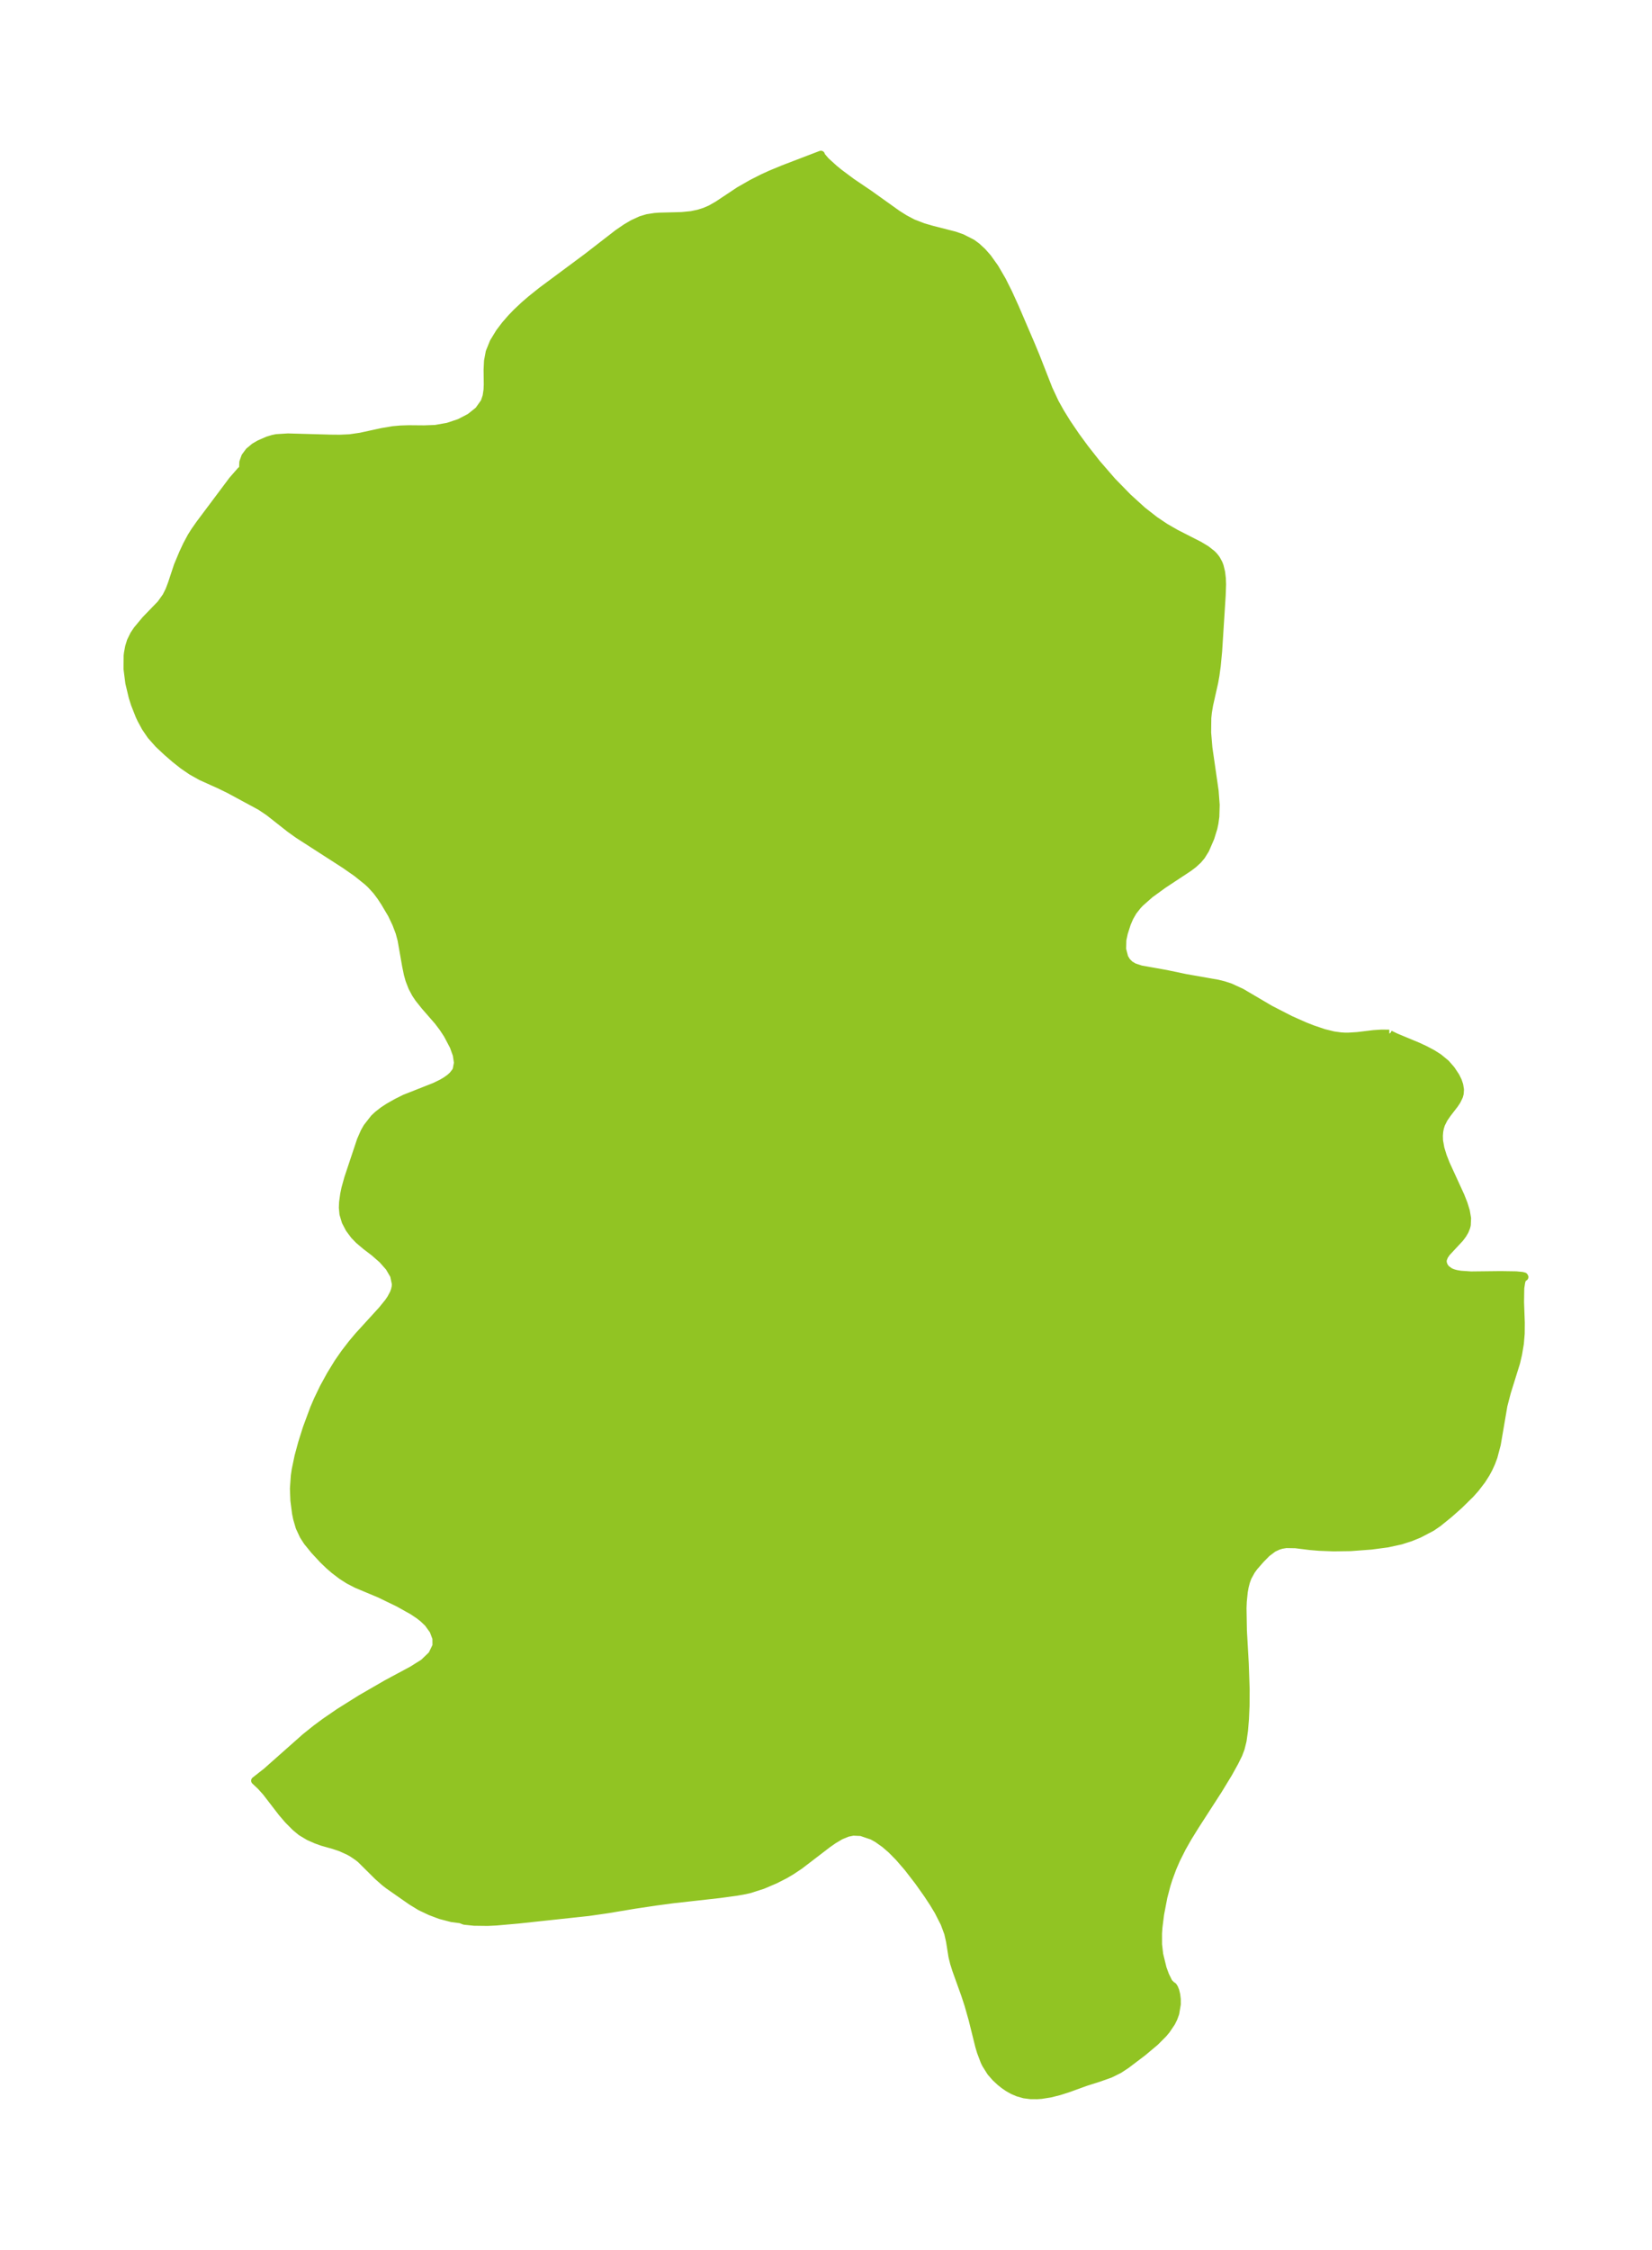 <?xml version="1.0" encoding="UTF-8"?>
<!DOCTYPE svg  PUBLIC '-//W3C//DTD SVG 1.1//EN'  'http://www.w3.org/Graphics/SVG/1.1/DTD/svg11.dtd'>
<svg width="206.02pt" height="280.51pt" version="1.1" viewBox="0 0 206.02 280.51" xmlns="http://www.w3.org/2000/svg" xmlns:xlink="http://www.w3.org/1999/xlink">
 <defs>
  <style type="text/css">*{stroke-linejoin: round; stroke-linecap: butt}</style>
 </defs>
 <g id="figure_1">
  <g id="patch_1">
   <path d="m0 280.51h206.02v-280.51h-206.02v280.51z" fill="none"/>
  </g>
  <g id="axes_1">
   <g id="PatchCollection_1">
    <defs>
     <path id="m472232e4b9" d="m173.26-151.64 0.067 0.086 0.737 0.358 2.736 1.138 0.922 0.43 0.882 0.467 0.81 0.51 0.895 0.738 0.656 0.751 0.567 0.854 0.273 0.556 0.178 0.525 0.088 0.565-0.033 0.498-0.087 0.318-0.278 0.574-0.288 0.434-0.884 1.148-0.44 0.637-0.346 0.688-0.143 0.457-0.084 0.439-0.046 0.542 0.02 0.628 0.171 0.962 0.3 0.979 0.388 0.989 1.814 3.955 0.381 0.96 0.289 0.933 0.153 0.893-0.037 0.838-0.073 0.288-0.181 0.447-0.263 0.452-0.354 0.471-1.657 1.781-0.286 0.418-0.166 0.422-0.026 0.275 0.017 0.18 0.134 0.396 0.262 0.36 0.514 0.368 0.391 0.155 0.365 0.098 0.538 0.094 1.312 0.088 3.706-0.041 1.928 0.029 0.741 0.072 0.235 0.062 0.048 0.081-0.113 0.03-0.099 0.105-0.101 0.205-0.085 0.28-0.115 0.747-0.028 1.74 0.092 2.574-0.01 1.354-0.104 1.242-0.225 1.337-0.246 1.052-1.148 3.684-0.43 1.652-0.829 4.843-0.411 1.556-0.281 0.755-0.347 0.755-0.326 0.599-0.513 0.804-0.788 1.027-0.61 0.687-1.433 1.409-1.253 1.108-1.339 1.088-0.822 0.564-1.587 0.831-1.038 0.424-1.227 0.394-1.663 0.362-2.024 0.268-2.573 0.192-2.134 0.029-1.749-0.066-1.163-0.097-1.826-0.227-1.166-0.019-0.566 0.095-0.421 0.125-0.622 0.287-0.807 0.608-0.733 0.744-0.84 0.956-0.345 0.47-0.456 0.825-0.217 0.587-0.159 0.613-0.114 0.628-0.125 1.228-0.033 0.829 0.047 2.771 0.234 4.138 0.11 3.218-0.013 2.028-0.073 1.665-0.118 1.422-0.181 1.283-0.239 0.962-0.277 0.73-0.483 0.976-0.775 1.399-1.259 2.068-2.871 4.449-0.902 1.456-0.735 1.291-0.728 1.45-0.469 1.08-0.489 1.322-0.255 0.808-0.389 1.486-0.413 2.146-0.206 1.641-0.053 0.76 0.003 1.37 0.142 1.247 0.432 1.755 0.313 0.853 0.435 0.887 0.337 0.343 0.209 0.138 0.132 0.197 0.15 0.367 0.118 0.483 0.068 0.569 0.002 0.615-0.191 1.132-0.221 0.61-0.264 0.531-0.627 0.932-0.406 0.484-1 1.001-1.556 1.305-2.055 1.556-0.882 0.58-1.117 0.552-1.457 0.513-1.579 0.502-2.214 0.802-1.101 0.351-1.116 0.28-1.11 0.174-0.522 0.036-0.819-0.006-0.789-0.101-0.788-0.225-0.635-0.272-0.55-0.309-0.528-0.36-0.486-0.386-0.587-0.548-0.581-0.664-0.628-0.997-0.177-0.369-0.44-1.168-0.204-0.682-0.846-3.401-0.505-1.781-0.413-1.259-1.113-3.1-0.263-0.833-0.203-0.816-0.305-1.914-0.226-1-0.456-1.232-0.766-1.507-0.602-1-0.734-1.118-1.137-1.606-1.332-1.724-1.111-1.285-0.933-0.946-0.843-0.731-0.931-0.657-0.609-0.338-1.396-0.476-1.016-0.045-0.687 0.14-0.86 0.352-0.881 0.519-0.736 0.514-3.505 2.684-1.047 0.697-0.782 0.461-1.233 0.626-1.54 0.657-1.596 0.513-0.583 0.136-1.073 0.193-2.121 0.289-5.772 0.645-2.245 0.3-2.582 0.387-3.449 0.574-2.299 0.33-8.804 0.947-2.689 0.237-1.094 0.051-1.679-0.021-1.21-0.124-0.468-0.183-1.11-0.146-1.429-0.374-1.239-0.468-1.237-0.586-1.135-0.693-2.846-1.988-0.48-0.372-0.846-0.748-2.135-2.117-0.338-0.273-0.719-0.487-0.465-0.26-0.973-0.438-0.857-0.29-1.43-0.404-0.784-0.282-0.906-0.401-0.965-0.577-0.704-0.585-0.902-0.908-0.778-0.908-1.974-2.561-0.664-0.739-0.715-0.672 1.412-1.107 4.861-4.307 1.317-1.056 1.157-0.857 1.744-1.196 2.698-1.692 3.222-1.862 3.191-1.713 1.423-0.895 1.047-1.005 0.54-1.113-0.007-0.962-0.364-0.967-0.666-0.922-0.617-0.588-0.491-0.384-0.795-0.537-1.776-0.994-2.361-1.143-2.862-1.2-1.016-0.526-0.839-0.536-0.944-0.717-0.652-0.565-0.745-0.717-1.072-1.155-0.889-1.093-0.476-0.738-0.492-1.057-0.311-1.065-0.138-0.673-0.208-1.611-0.055-1.464 0.11-1.581 0.107-0.74 0.358-1.714 0.454-1.672 0.581-1.844 0.904-2.436 0.456-1.065 0.741-1.539 0.871-1.588 0.94-1.532 0.821-1.182 0.908-1.176 0.786-0.937 2.958-3.244 0.8-0.986 0.299-0.44 0.352-0.655 0.145-0.39 0.093-0.397 0.033-0.387-0.226-1.076-0.599-1.026-0.852-0.961-1-0.876-1.099-0.84-0.842-0.715-0.559-0.578-0.617-0.828-0.466-0.896-0.281-0.943-0.073-0.779 0.027-0.663 0.142-1.023 0.151-0.726 0.356-1.281 1.57-4.708 0.452-1.034 0.337-0.591 0.87-1.114 0.45-0.425 0.674-0.527 0.694-0.455 0.98-0.555 1.015-0.508 3.762-1.486 0.895-0.438 0.481-0.285 0.473-0.336 0.375-0.336 0.372-0.474 0.114-0.222 0.164-0.881-0.148-0.998-0.386-1.072-0.768-1.455-0.555-0.843-0.617-0.816-1.636-1.878-0.776-0.971-0.389-0.584-0.419-0.79-0.36-0.931-0.194-0.698-0.214-1.032-0.571-3.248-0.25-0.931-0.412-1.088-0.566-1.188-0.864-1.457-0.485-0.74-0.537-0.719-0.694-0.76-0.42-0.395-1.348-1.083-1.483-1.034-5.809-3.74-1.023-0.731-2.645-2.081-1.04-0.7-3.93-2.123-1.115-0.544-2.377-1.074-1.179-0.66-1.057-0.723-1.023-0.81-0.993-0.862-1.041-0.977-0.946-1.064-0.684-1.004-0.55-1.016-0.207-0.443-0.578-1.466-0.272-0.858-0.423-1.775-0.222-1.746 0.016-1.653 0.037-0.316 0.143-0.769 0.222-0.718 0.391-0.801 0.406-0.607 1.054-1.264 1.887-1.95 0.672-0.935 0.389-0.778 0.317-0.836 0.742-2.243 0.658-1.57 0.479-1.024 0.55-1.024 0.427-0.679 0.603-0.861 4.104-5.484 1.039-1.188 0.355-0.286-0.075-0.203 0.023-0.574 0.248-0.694 0.478-0.647 0.675-0.564 0.639-0.37 1.039-0.45 0.604-0.183 0.465-0.095 1.413-0.088 5.282 0.149 1.207 0.011 1.214-0.054 1.35-0.195 2.71-0.589 1.37-0.23 0.913-0.081 1.028-0.033 1.919 0.016 1.394-0.051 1.556-0.273 1.468-0.492 1.311-0.682 1.072-0.858 0.735-1.035 0.25-0.739 0.118-0.796 0.029-0.655-0.021-1.839 0.052-1.108 0.209-1.112 0.499-1.232 0.745-1.22 0.706-0.929 0.765-0.879 0.658-0.681 0.965-0.905 0.796-0.687 1.346-1.08 5.645-4.19 3.879-3.002 1.006-0.687 0.847-0.499 1.013-0.465 0.792-0.237 0.927-0.146 0.574-0.042 2.771-0.071 1.222-0.12 0.904-0.191 0.746-0.236 0.746-0.321 0.904-0.517 2.64-1.756 1.61-0.921 1.31-0.667 1.04-0.476 1.586-0.656 4.664-1.786 0.048 0.162 0.544 0.634 1.024 0.932 0.654 0.536 1.576 1.173 2.17 1.468 3.5 2.5 0.931 0.587 1.015 0.535 1.283 0.497 1.034 0.301 2.896 0.742 0.894 0.311 1.264 0.642 0.6 0.439 0.698 0.646 0.658 0.748 0.888 1.245 0.912 1.565 0.8 1.597 0.824 1.814 1.959 4.565 0.637 1.536 1.585 4.044 0.794 1.701 0.677 1.21 0.82 1.327 1.102 1.621 1.103 1.506 1.504 1.913 1.927 2.226 1.961 2.007 1.806 1.641 1.551 1.212 1.273 0.854 1.305 0.754 2.974 1.519 0.849 0.511 0.728 0.574 0.26 0.269 0.265 0.342 0.305 0.556 0.131 0.347 0.179 0.735 0.09 0.747 0.03 0.776-0.048 1.378-0.442 6.94-0.173 1.82-0.162 1.188-0.153 0.866-0.637 2.832-0.152 0.904-0.074 0.712-0.022 1.84 0.157 1.885 0.779 5.397 0.13 1.733-0.042 1.437-0.113 0.829-0.132 0.619-0.377 1.215-0.628 1.451-0.495 0.798-0.419 0.497-0.593 0.545-0.577 0.435-3.139 2.071-1.686 1.222-1.223 1.081-0.328 0.348-0.56 0.712-0.431 0.745-0.332 0.77-0.378 1.181-0.186 0.872-0.031 1.164 0.27 1.04 0.295 0.488 0.393 0.396 0.506 0.305 0.86 0.286 3.135 0.559 2.463 0.515 4.003 0.704 0.743 0.185 0.803 0.26 1.401 0.645 3.595 2.114 2.511 1.289 1.83 0.811 0.941 0.37 1.412 0.477 1.206 0.296 0.891 0.123 0.488 0.03 0.471 0.004 1.122-0.071 2.019-0.245 0.974-0.064 0.989 0.005" stroke="#91c423"/>
    </defs>
    <g clip-path="url(#pc622d2f35c)">
     <use y="280.512" fill="#91c423" stroke="#91c423" xlink:href="#m472232e4b9"/>
    </g>
   </g>
  </g>
 </g>
 <defs>
  <clipPath id="pc622d2f35c">
   <rect x="7.2" y="7.2" width="191.62" height="266.11"/>
  </clipPath>
 </defs>
</svg>
